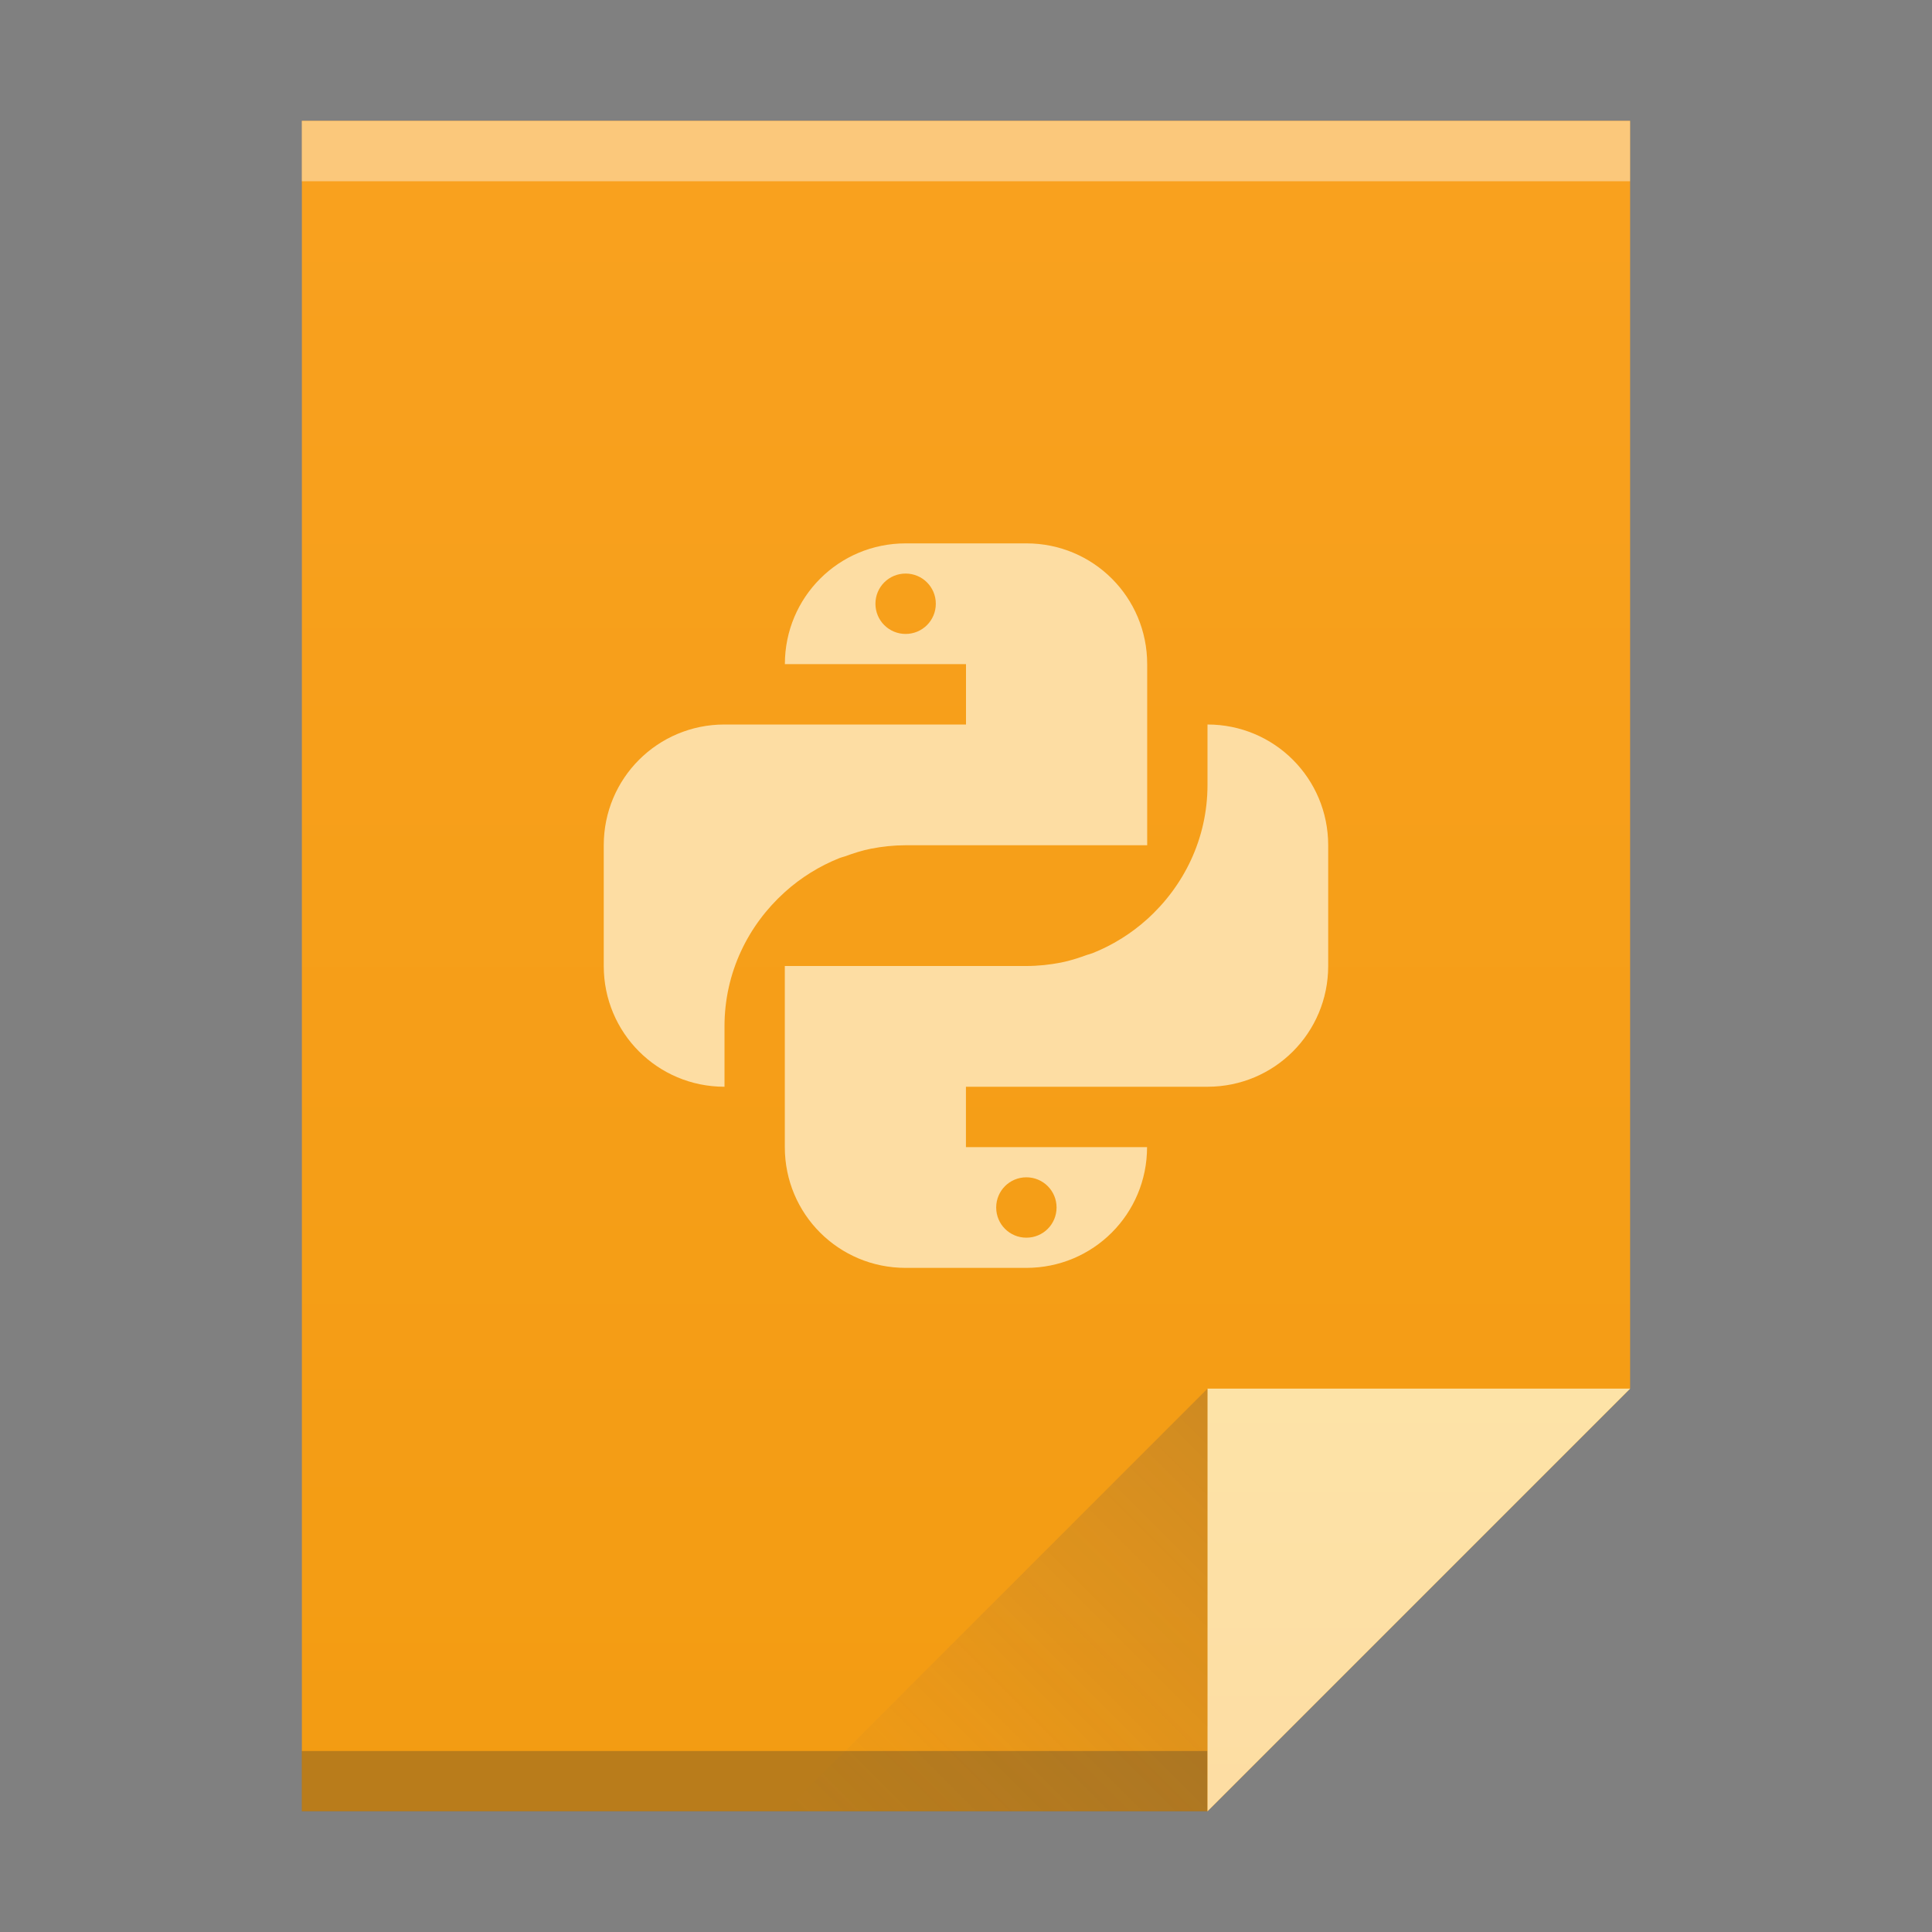 <?xml version="1.0" encoding="UTF-8" standalone="no"?>
<svg xmlns="http://www.w3.org/2000/svg" xmlns:xlink="http://www.w3.org/1999/xlink" width="32" height="32" version="1.1">
 <rect width="100%" height="100%" fill="#808080" stroke="none"/>
 <defs>
  <linearGradient gradientTransform="matrix(0.5,0,0,0.483,384.571,516.35)" xlink:href="#linearGradient4300-3" id="linearGradient4306" x1="32" y1="61" x2="32" y2="3" gradientUnits="userSpaceOnUse"/>
  <linearGradient gradientTransform="matrix(0.483,0,0,0.483,385.261,516.108)" xlink:href="#linearGradient4351-5" id="linearGradient4357" x1="47" y1="61" x2="47" y2="47" gradientUnits="userSpaceOnUse"/>
  <linearGradient gradientTransform="matrix(0.483,0,0,-0.483,378.502,553.764)" xlink:href="#linearGradient4410" id="linearGradient4427" x1="54" y1="31" x2="39.5" y2="16.5" gradientUnits="userSpaceOnUse"/>
  <linearGradient id="linearGradient4410">
   <stop style="stop-color:#383e51;stop-opacity:1" offset="0"/>
   <stop style="stop-color:#655c6f;stop-opacity:0" offset="1"/>
  </linearGradient>
  <linearGradient id="linearGradient4351-5">
   <stop style="stop-color:#fddda3;stop-opacity:1" offset="0"/>
   <stop style="stop-color:#fde3a7;stop-opacity:1" offset="1"/>
  </linearGradient>
  <linearGradient id="linearGradient4300-3">
   <stop style="stop-color:#f39c12;stop-opacity:1" offset="0"/>
   <stop style="stop-color:#f9a11f;stop-opacity:1" offset="1"/>
  </linearGradient>
 </defs>
 <g transform="translate(-384.571,-515.798)">
  <path style="fill:url(#linearGradient4306);fill-opacity:1.0;" d="m 389.571,517.798 0,28 15,0 7,-7 -3e-5,-14.241 0,-6.759 -7,0 z"/>
  <rect style="opacity:1;fill:#2e3132;fill-opacity:0.294;" width="15" height="1" x="389.57" y="544.8"/>
  <rect style="opacity:1;fill:#ffffff;fill-opacity:0.412;" width="22" height="1" x="389.57" y="517.8"/>
  <path style="fill:url(#linearGradient4357);fill-opacity:1.0;fill-rule:evenodd;" d="m 411.571,538.798 -7,7 0,-7 z"/>
  <path d="m 397.571,545.798 7,-7 0,7 z" style="opacity:0.2;fill:url(#linearGradient4427);fill-opacity:1;fill-rule:evenodd;"/>
  <rect style="fill:#ffffff;fill-opacity:1;" width="0" height="11" x="375.89" y="526.8"/>
  <rect style="fill:#ffffff;fill-opacity:1;" width="0" height="11" x="375.57" y="525.8"/>
  <rect style="fill:#fbd2bf;fill-opacity:1;" width="0" height="11.114" x="374.04" y="525.68"/>
  <rect style="fill:#fbd2bf;fill-opacity:1;" width="0" height="11" x="375.57" y="525.8"/>
  <path style="fill:#fddda3;fill-opacity:1;" d="m 399.571,524.798 c -1.108,0 -2,0.892 -2,2 l 3,0 0,1 -3,0 -1,0 c -1.108,0 -2,0.892 -2,2 l 0,2 c 0,1.108 0.892,2 2,2 l 0,-1 c 0,-0.889 0.39,-1.676 1,-2.225 6.8e-4,-6.1e-4 0.001,-0.001 0.002,-0.002 0.132,-0.119 0.275,-0.226 0.426,-0.32 0.001,-7.7e-4 0.003,-0.001 0.004,-0.002 0.149,-0.093 0.306,-0.172 0.471,-0.238 0.03,-0.012 0.062,-0.019 0.092,-0.029 0.14,-0.051 0.283,-0.098 0.432,-0.127 0.186,-0.036 0.377,-0.057 0.574,-0.057 l 1,0 3,0 0,-3 c 0,-1.108 -0.892,-2 -2,-2 l -2,0 z m 0,0.5 c 0.277,0 0.5,0.223 0.5,0.5 0,0.277 -0.223,0.5 -0.5,0.5 -0.277,0 -0.5,-0.223 -0.5,-0.5 0,-0.277 0.223,-0.5 0.5,-0.5 z m 5,2.5 0,1 c 0,0.889 -0.392,1.678 -1.002,2.227 -0.132,0.119 -0.275,0.226 -0.426,0.32 -0.001,7.7e-4 -0.003,0.001 -0.004,0.002 -0.149,0.093 -0.306,0.172 -0.471,0.238 -0.03,0.012 -0.062,0.019 -0.092,0.029 -0.14,0.051 -0.283,0.098 -0.432,0.127 -0.186,0.036 -0.377,0.057 -0.574,0.057 l -4,0 0,3 c 0,1.108 0.892,2 2,2 l 2,0 c 1.108,0 2,-0.892 2,-2 l -3,0 0,-1 4,0 c 1.108,0 2,-0.892 2,-2 l 0,-2 c 0,-1.108 -0.892,-2 -2,-2 z m -3,7.5 c 0.277,0 0.5,0.223 0.5,0.5 0,0.277 -0.223,0.5 -0.5,0.5 -0.277,0 -0.5,-0.223 -0.5,-0.5 0,-0.277 0.223,-0.5 0.5,-0.5 z"/>
 </g>
</svg>
